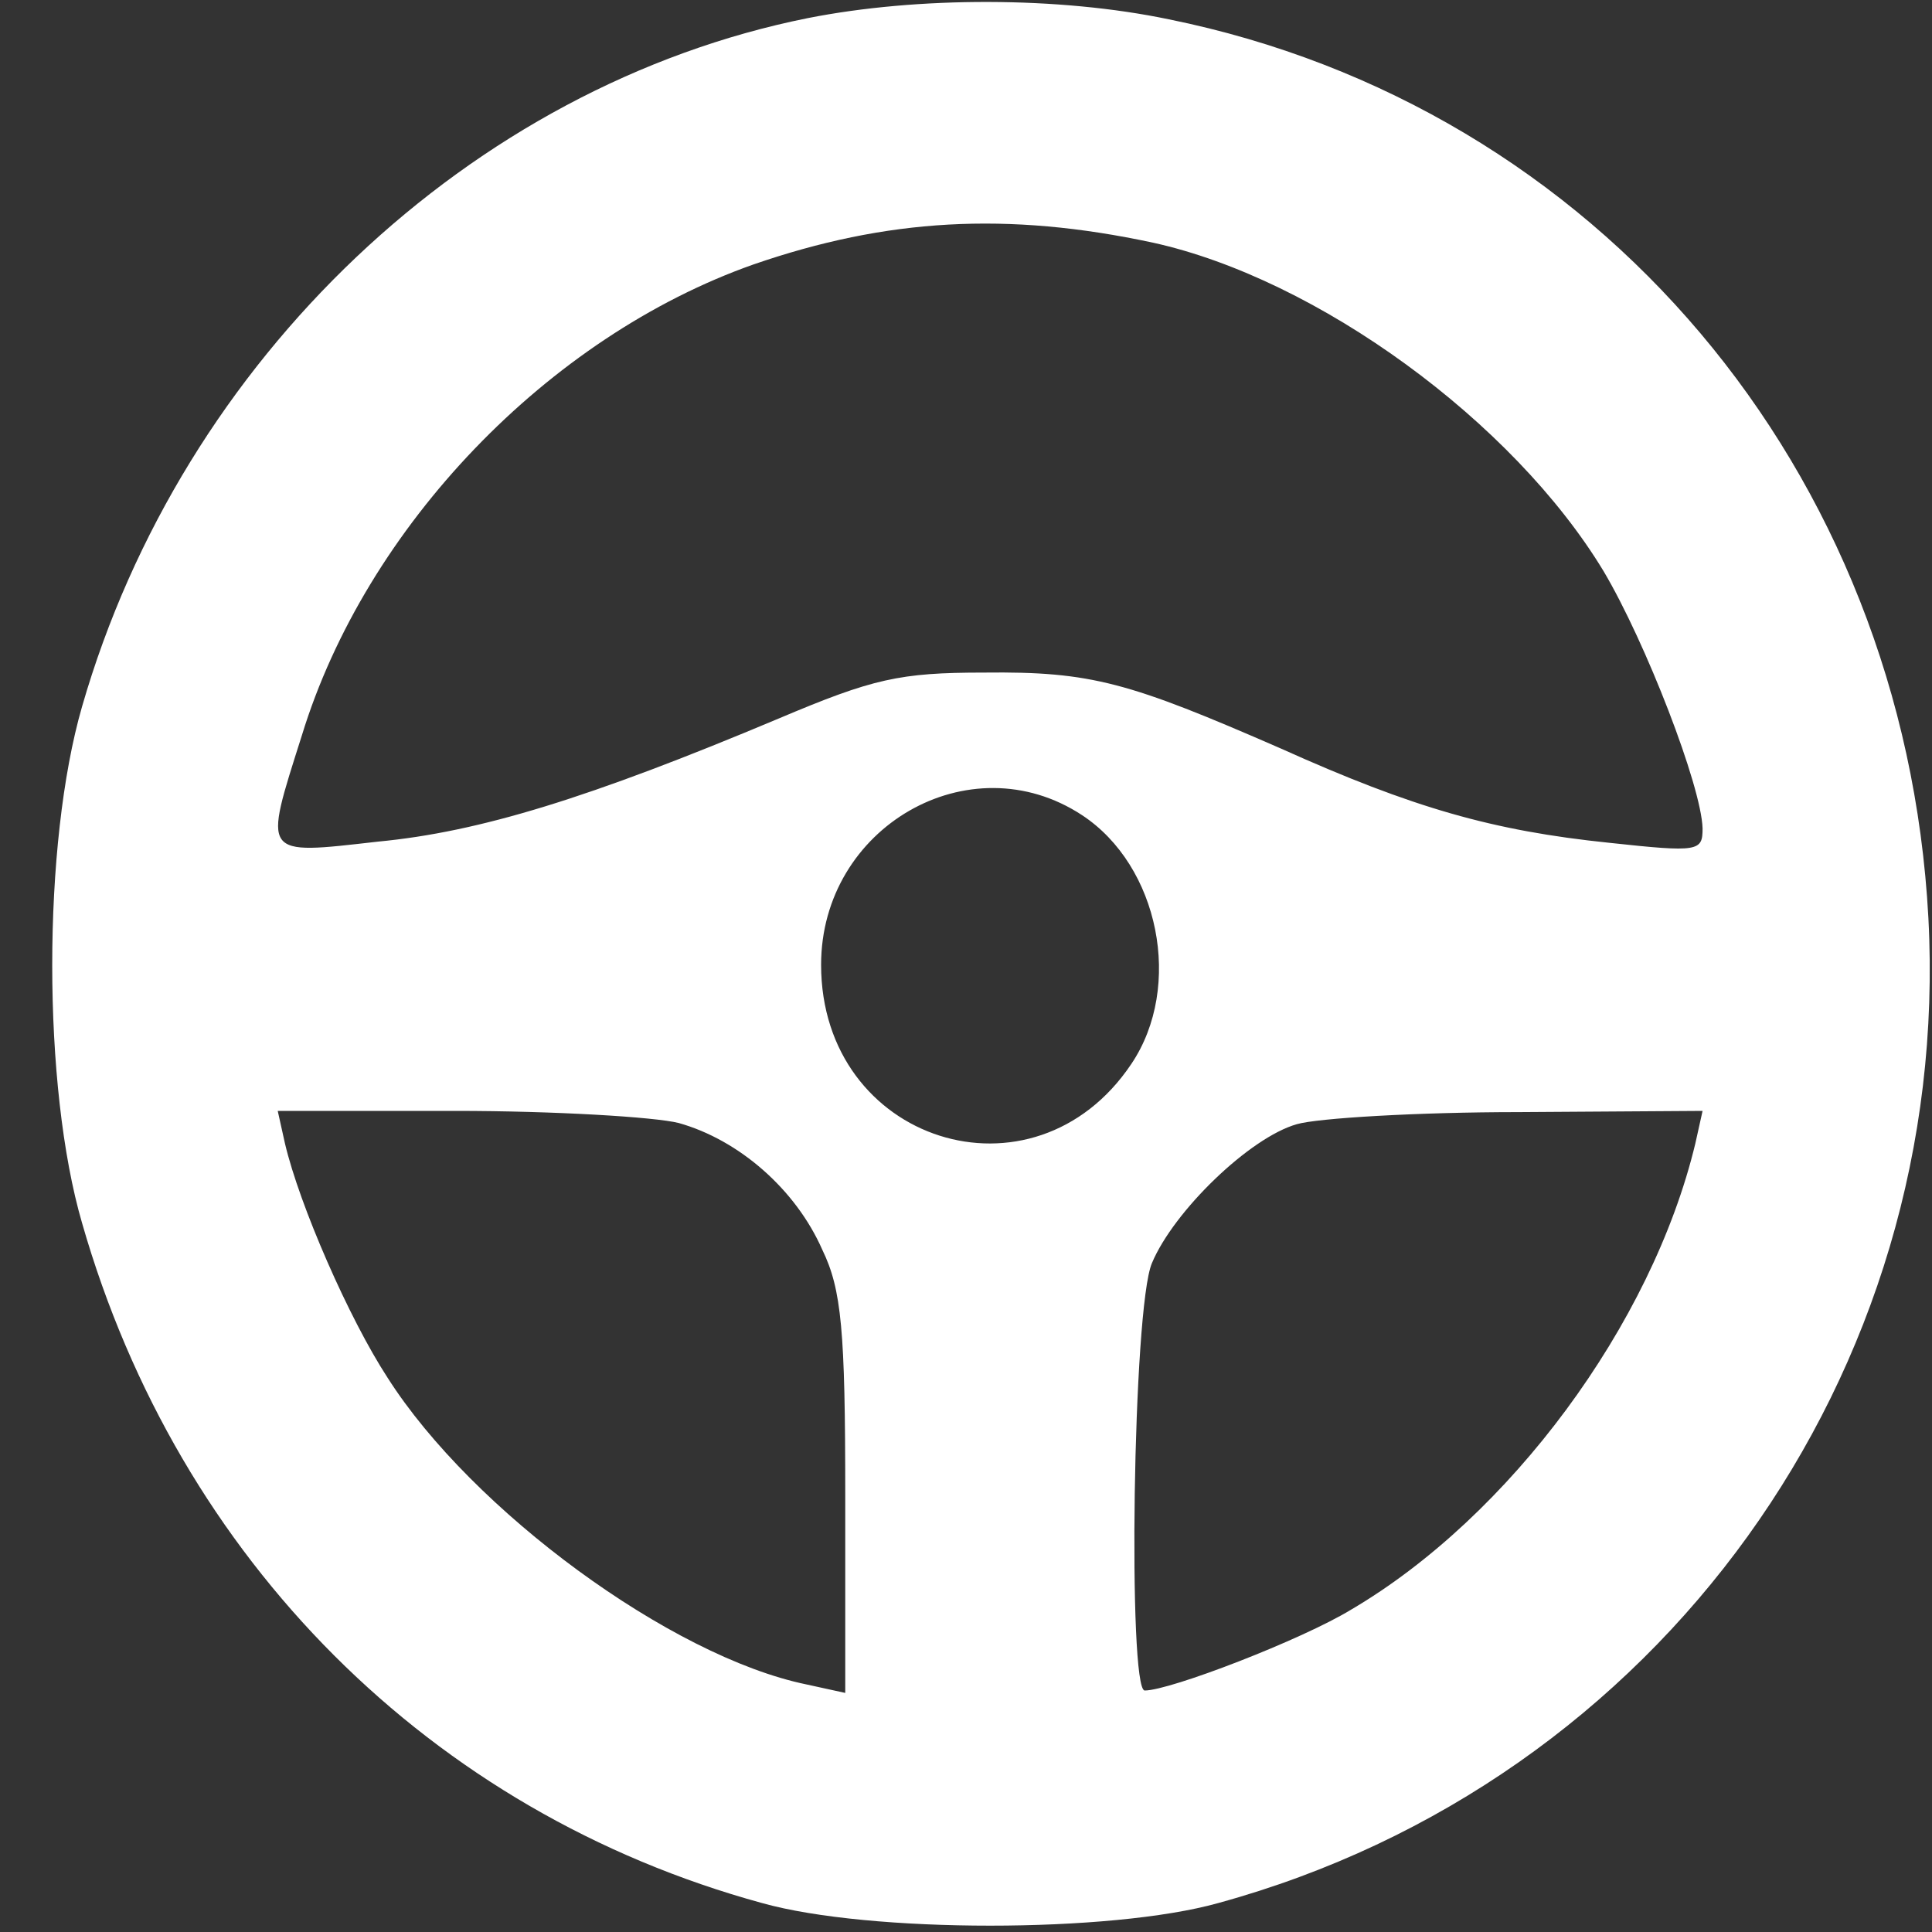 <svg width="40" height="40" viewBox="0 0 40 40" fill="none" xmlns="http://www.w3.org/2000/svg">
<rect x="0" y="0" width="40" height="40" fill="#333333" stroke="none"/>
<path d="M16.725 0.375C9.75 1.775 3.775 7.425 1.7 14.625C0.875 17.475 0.875 22.5 1.7 25.325C3.7 32.3 8.925 37.525 15.775 39.4C18 40.025 23 40.025 25.225 39.4C34.35 36.9 40.425 28.45 39.925 19C39.425 9.725 33.075 2.2 24.2 0.4C21.925 -0.075 19 -0.075 16.725 0.375ZM23.875 5.025C27.275 5.775 31.325 8.725 33.2 11.825C34.075 13.3 35.225 16.275 35.25 17.15C35.25 17.625 35.175 17.65 33.325 17.45C30.9 17.2 29.25 16.725 26.525 15.5C23.375 14.125 22.6 13.9 20.375 13.925C18.625 13.925 18.075 14.05 16.125 14.875C12.2 16.525 9.925 17.225 7.825 17.425C5.4 17.7 5.45 17.75 6.25 15.225C7.575 10.9 11.35 6.975 15.6 5.475C18.35 4.525 20.85 4.375 23.875 5.025ZM22.4 16.875C24 17.925 24.5 20.425 23.425 22.025C21.4 25.05 17 23.65 17 19.975C17 17.125 20.075 15.35 22.4 16.875ZM14.05 23.25C15.3 23.6 16.475 24.625 17.025 25.875C17.425 26.7 17.5 27.55 17.5 30.95V35.05L16.7 34.875C13.9 34.3 9.775 31.275 8.025 28.525C7.225 27.3 6.2 24.95 5.9 23.675L5.75 23H9.425C11.475 23 13.55 23.125 14.05 23.25ZM35.1 23.675C34.2 27.425 31.25 31.4 27.975 33.325C26.95 33.95 24.225 35 23.7 35C23.35 35 23.45 27.075 23.85 26.15C24.3 25.075 25.875 23.55 26.85 23.275C27.275 23.15 29.35 23.025 31.45 23.025L35.25 23L35.1 23.675Z" fill="white"/>
</svg>
